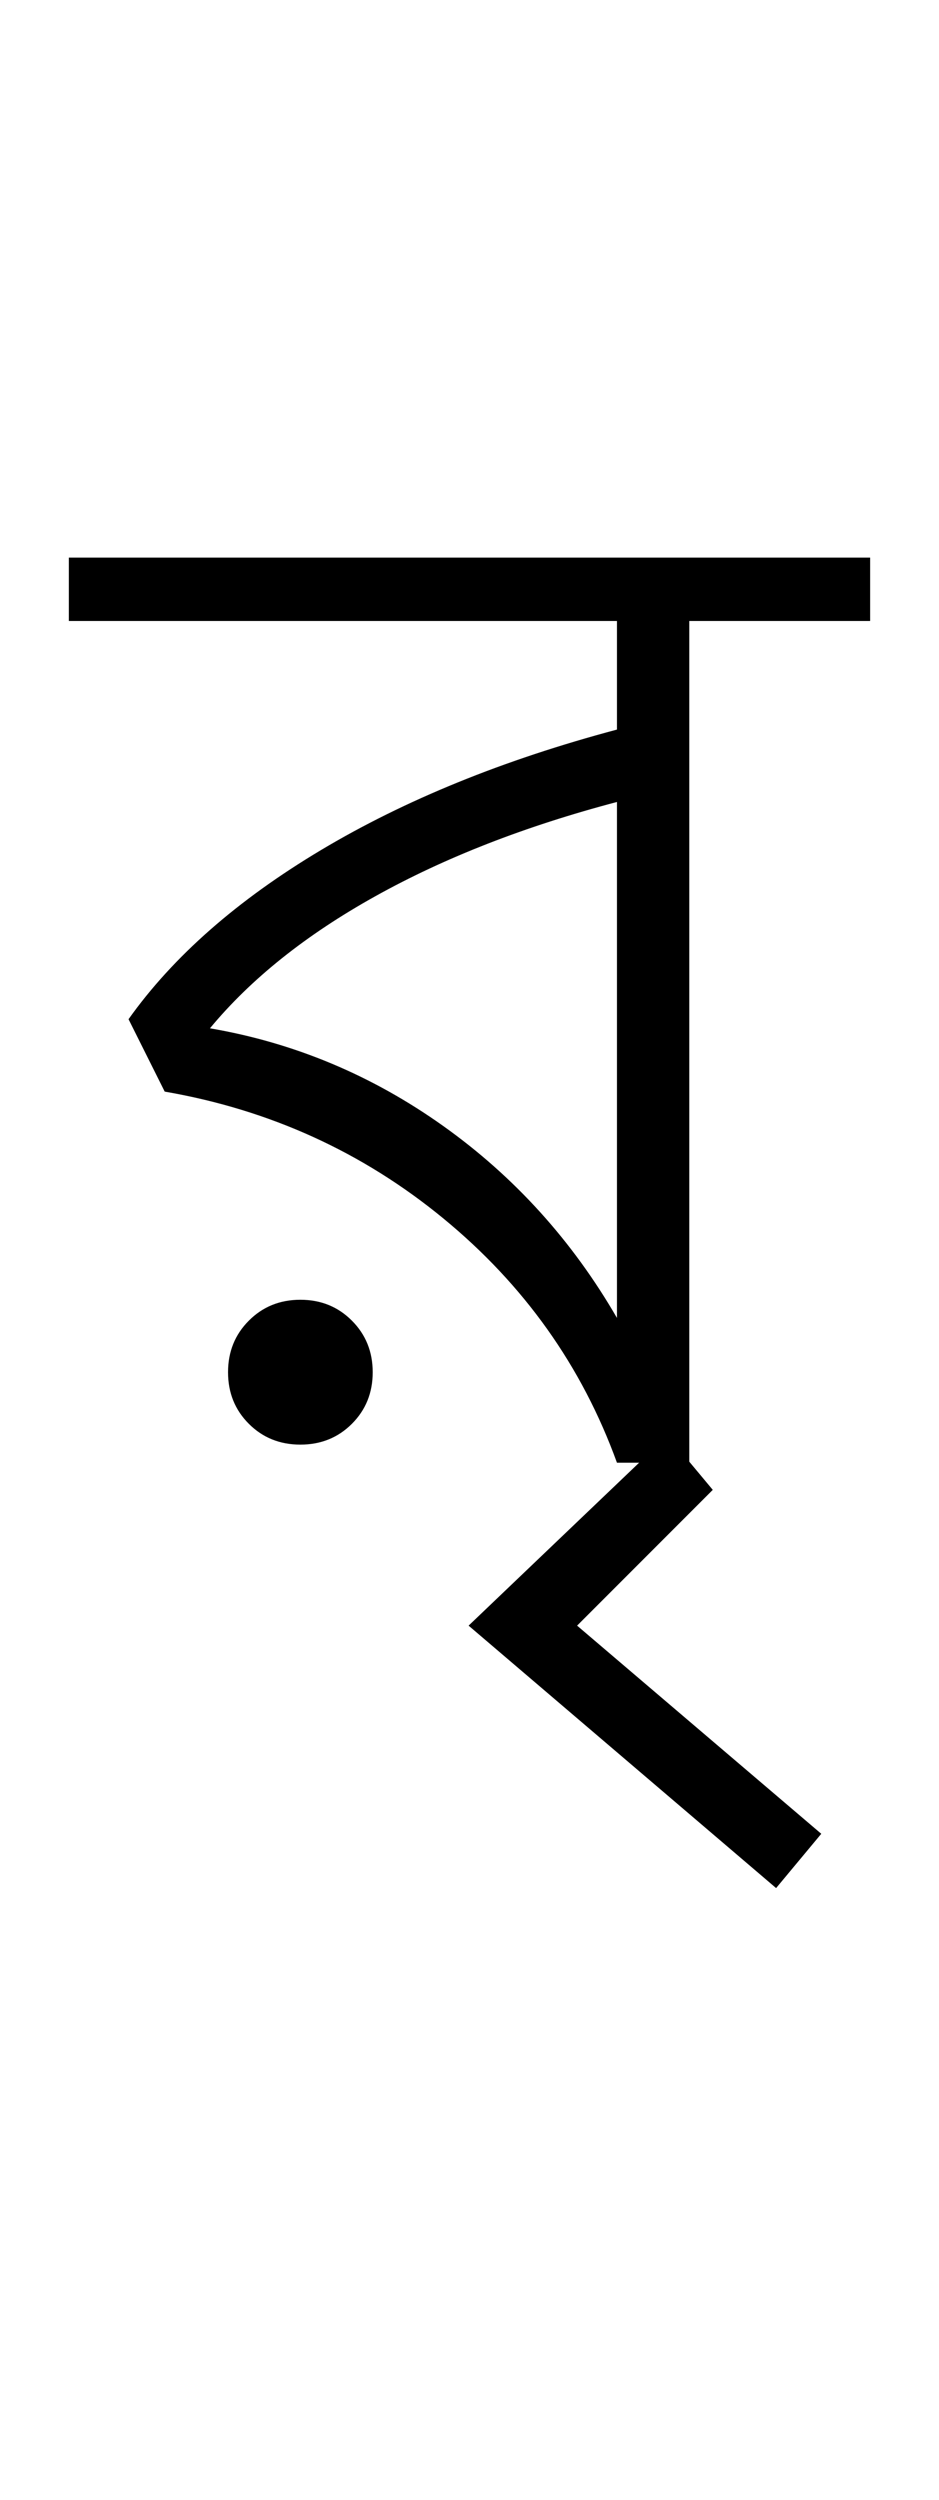 <?xml version="1.0" encoding="UTF-8"?>
<svg xmlns="http://www.w3.org/2000/svg" xmlns:xlink="http://www.w3.org/1999/xlink" width="172.816pt" height="459.75pt" viewBox="0 0 172.816 459.75" version="1.1">
<defs>
<g>
<symbol overflow="visible" id="glyph0-0">
<path style="stroke:none;" d="M 33.297 0 L 33.297 -233.031 L 233.031 -233.031 L 233.031 0 Z M 49.938 -16.641 L 216.391 -16.641 L 216.391 -216.391 L 49.938 -216.391 Z M 49.938 -16.641 "/>
</symbol>
<symbol overflow="visible" id="glyph0-1">
<path style="stroke:none;" d="M 97.547 0 C 91.109 -17.75 80.453 -32.727 65.578 -44.938 C 50.711 -57.145 33.625 -64.914 14.312 -68.25 L 7.656 -81.562 C 15.863 -93.102 27.68 -103.477 43.109 -112.688 C 58.535 -121.895 76.68 -129.273 97.547 -134.828 L 97.547 -154.797 L -3.328 -154.797 L -3.328 -166.453 L 144.141 -166.453 L 144.141 -154.797 L 110.859 -154.797 L 110.859 0 Z M 97.547 -26.625 L 97.547 -121.516 C 80.672 -117.066 65.852 -111.289 53.094 -104.188 C 40.332 -97.094 30.18 -88.992 22.641 -79.891 C 38.172 -77.234 52.484 -71.242 65.578 -61.922 C 78.672 -52.598 89.328 -40.832 97.547 -26.625 Z M 39.281 -3.328 C 35.508 -3.328 32.348 -4.602 29.797 -7.156 C 27.242 -9.707 25.969 -12.867 25.969 -16.641 C 25.969 -20.41 27.242 -23.57 29.797 -26.125 C 32.348 -28.688 35.508 -29.969 39.281 -29.969 C 43.051 -29.969 46.211 -28.688 48.766 -26.125 C 51.316 -23.57 52.594 -20.41 52.594 -16.641 C 52.594 -12.867 51.316 -9.707 48.766 -7.156 C 46.211 -4.602 43.051 -3.328 39.281 -3.328 Z M 39.281 -3.328 "/>
</symbol>
<symbol overflow="visible" id="glyph0-2">
<path style="stroke:none;" d="M -16.641 83.219 L -73.234 34.953 L -36.625 0 L -28.297 9.984 L -53.266 34.953 L -8.328 73.234 Z M -16.641 83.219 "/>
</symbol>
</g>
</defs>
<g id="surface1">
<rect x="0" y="0" width="172.816" height="459.75" style="fill:rgb(100%,100%,100%);fill-opacity:1;stroke:none;"/>
<g style="fill:rgb(0%,0%,0%);fill-opacity:1;">
  <use xlink:href="#glyph0-1" x="16" y="269"/>
  <use xlink:href="#glyph0-2" x="159.477" y="264.008"/>
</g>
</g>
</svg>

